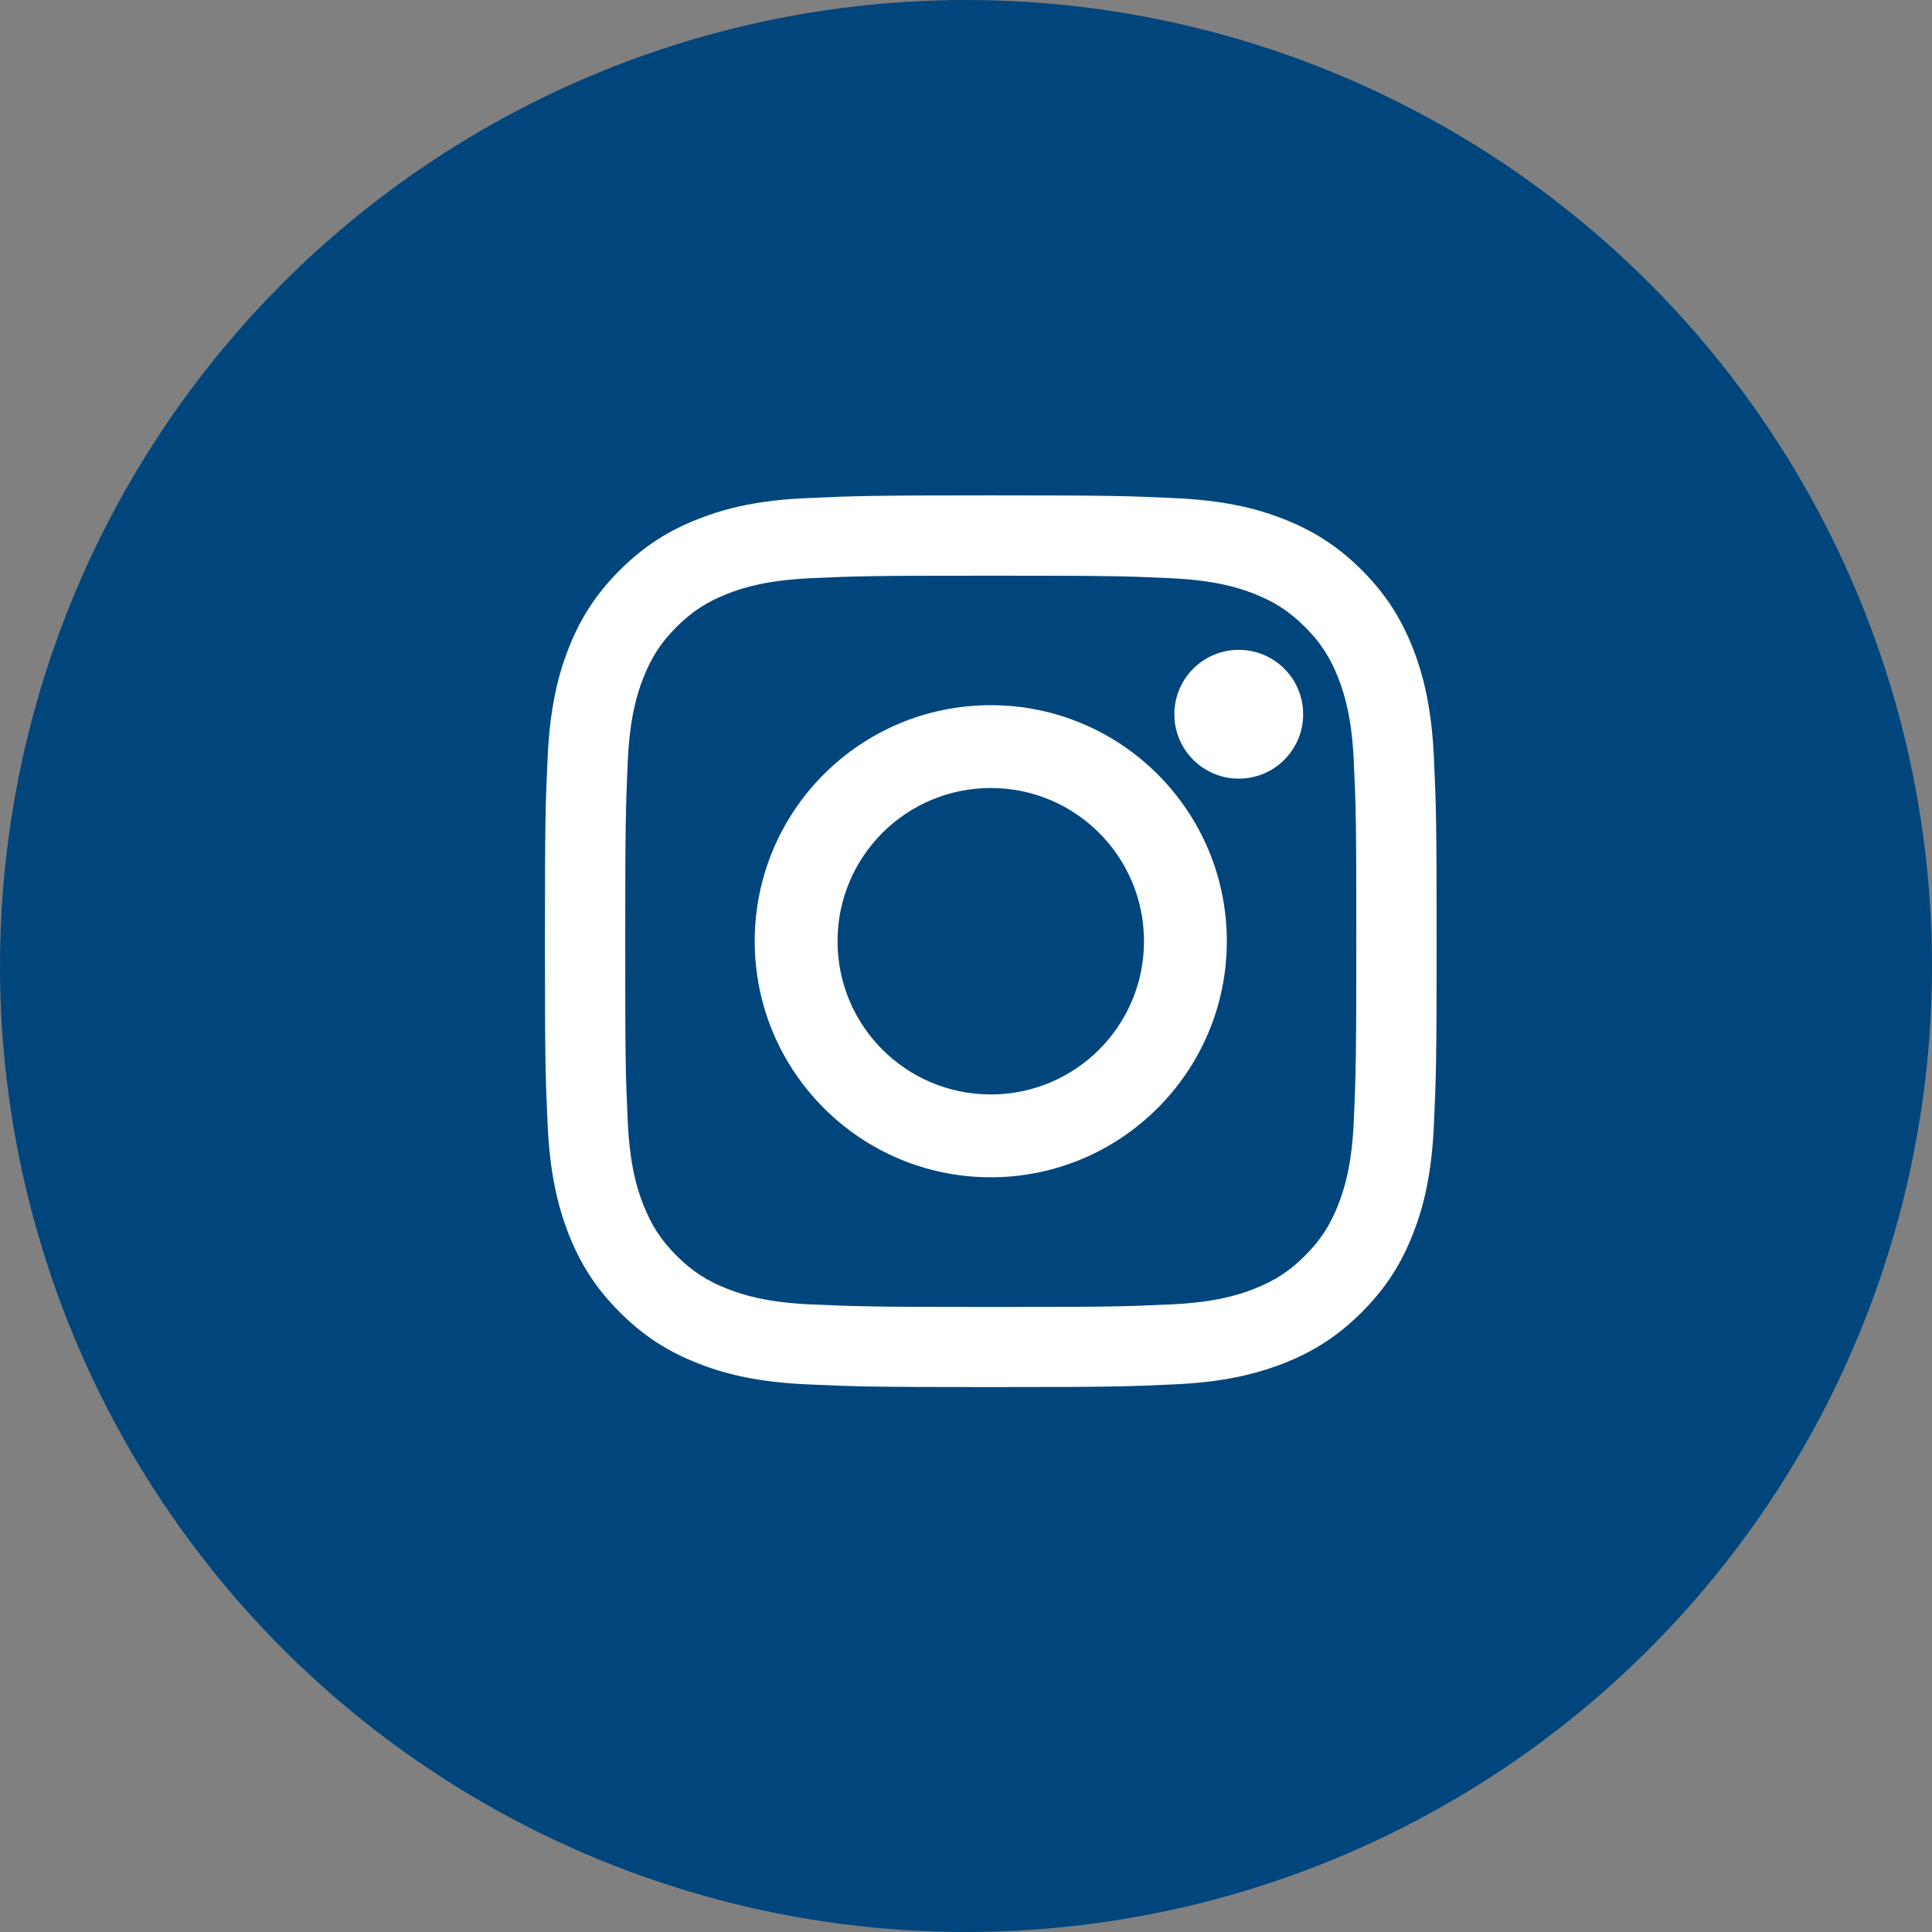 <?xml version="1.0" encoding="UTF-8"?>
<svg width="39px" height="39px" viewBox="0 0 39 39" version="1.1" xmlns="http://www.w3.org/2000/svg" xmlns:xlink="http://www.w3.org/1999/xlink">
    <rect x="0" y="0" width="39" height="39" fill="#808080" stroke="none"/>
    <title>Group 5</title>
    <g id="Page-1" stroke="none" stroke-width="1" fill="none" fill-rule="evenodd">
        <g id="Desktop-HD-Copy-3" transform="translate(-1394, -55)">
            <g id="Group-5" transform="translate(1394, 55)">
                <circle id="Oval" fill="#00467D" cx="19.5" cy="19.5" r="19.5"></circle>
                <g id="ig-icon--brown.917f2cc8acfb0089734d8234ea4d04d6-copy" transform="translate(11, 10)" fill="#FFFFFF" fill-rule="nonzero">
                    <path d="M3.106,0.472 C2.513,0.703 2.012,1.01 1.511,1.511 C1.01,2.009 0.702,2.514 0.472,3.103 C0.249,3.674 0.099,4.329 0.055,5.288 C0.011,6.246 0,6.554 0,8.998 C0,11.443 0.011,11.75 0.055,12.709 C0.099,13.667 0.252,14.322 0.472,14.893 C0.702,15.486 1.01,15.987 1.511,16.489 C2.012,16.99 2.513,17.297 3.106,17.528 C3.677,17.751 4.332,17.901 5.29,17.945 C6.249,17.989 6.556,18 9,18 C11.444,18 11.751,17.989 12.71,17.945 C13.668,17.901 14.323,17.748 14.894,17.528 C15.487,17.297 15.988,16.99 16.489,16.489 C16.99,15.987 17.298,15.486 17.528,14.893 C17.751,14.322 17.901,13.667 17.945,12.709 C17.989,11.75 18,11.443 18,8.998 C18,6.554 17.989,6.246 17.945,5.288 C17.901,4.329 17.748,3.674 17.528,3.103 C17.298,2.514 16.99,2.009 16.493,1.511 C15.991,1.01 15.49,0.703 14.898,0.472 C14.327,0.249 13.672,0.099 12.713,0.055 C11.755,0.011 11.448,0 9.004,0 C6.56,0 6.252,0.011 5.294,0.055 C4.332,0.095 3.677,0.249 3.106,0.472 Z M12.637,1.672 C13.515,1.713 13.99,1.859 14.309,1.983 C14.729,2.148 15.029,2.342 15.344,2.657 C15.659,2.971 15.852,3.271 16.017,3.692 C16.141,4.011 16.288,4.486 16.328,5.365 C16.372,6.312 16.379,6.598 16.379,9.002 C16.379,11.406 16.368,11.691 16.328,12.639 C16.288,13.517 16.141,13.993 16.017,14.311 C15.852,14.732 15.659,15.032 15.344,15.347 C15.029,15.662 14.729,15.856 14.309,16.02 C13.99,16.145 13.515,16.291 12.637,16.331 C11.689,16.375 11.404,16.383 9,16.383 C6.596,16.383 6.311,16.372 5.363,16.331 C4.485,16.291 4.01,16.145 3.691,16.02 C3.271,15.856 2.971,15.662 2.656,15.347 C2.341,15.032 2.148,14.732 1.983,14.311 C1.859,13.993 1.712,13.517 1.672,12.639 C1.628,11.691 1.621,11.406 1.621,9.002 C1.621,6.598 1.632,6.312 1.672,5.365 C1.712,4.486 1.859,4.011 1.983,3.692 C2.148,3.271 2.341,2.971 2.656,2.657 C2.971,2.342 3.271,2.148 3.691,1.983 C4.01,1.859 4.485,1.713 5.363,1.672 C6.311,1.628 6.596,1.621 9,1.621 C11.404,1.621 11.689,1.628 12.637,1.672 Z" id="Shape"></path>
                    <path d="M4.235,9 C4.235,11.633 6.371,13.765 9,13.765 C11.629,13.765 13.765,11.629 13.765,9 C13.765,6.371 11.633,4.235 9,4.235 C6.367,4.235 4.235,6.367 4.235,9 Z M12.093,9 C12.093,10.709 10.709,12.093 9,12.093 C7.291,12.093 5.907,10.709 5.907,9 C5.907,7.291 7.291,5.907 9,5.907 C10.709,5.907 12.093,7.291 12.093,9 Z" id="Shape"></path>
                    <circle id="Oval" cx="14.006" cy="4.418" r="1.3"></circle>
                </g>
            </g>
        </g>
    </g>
</svg>
